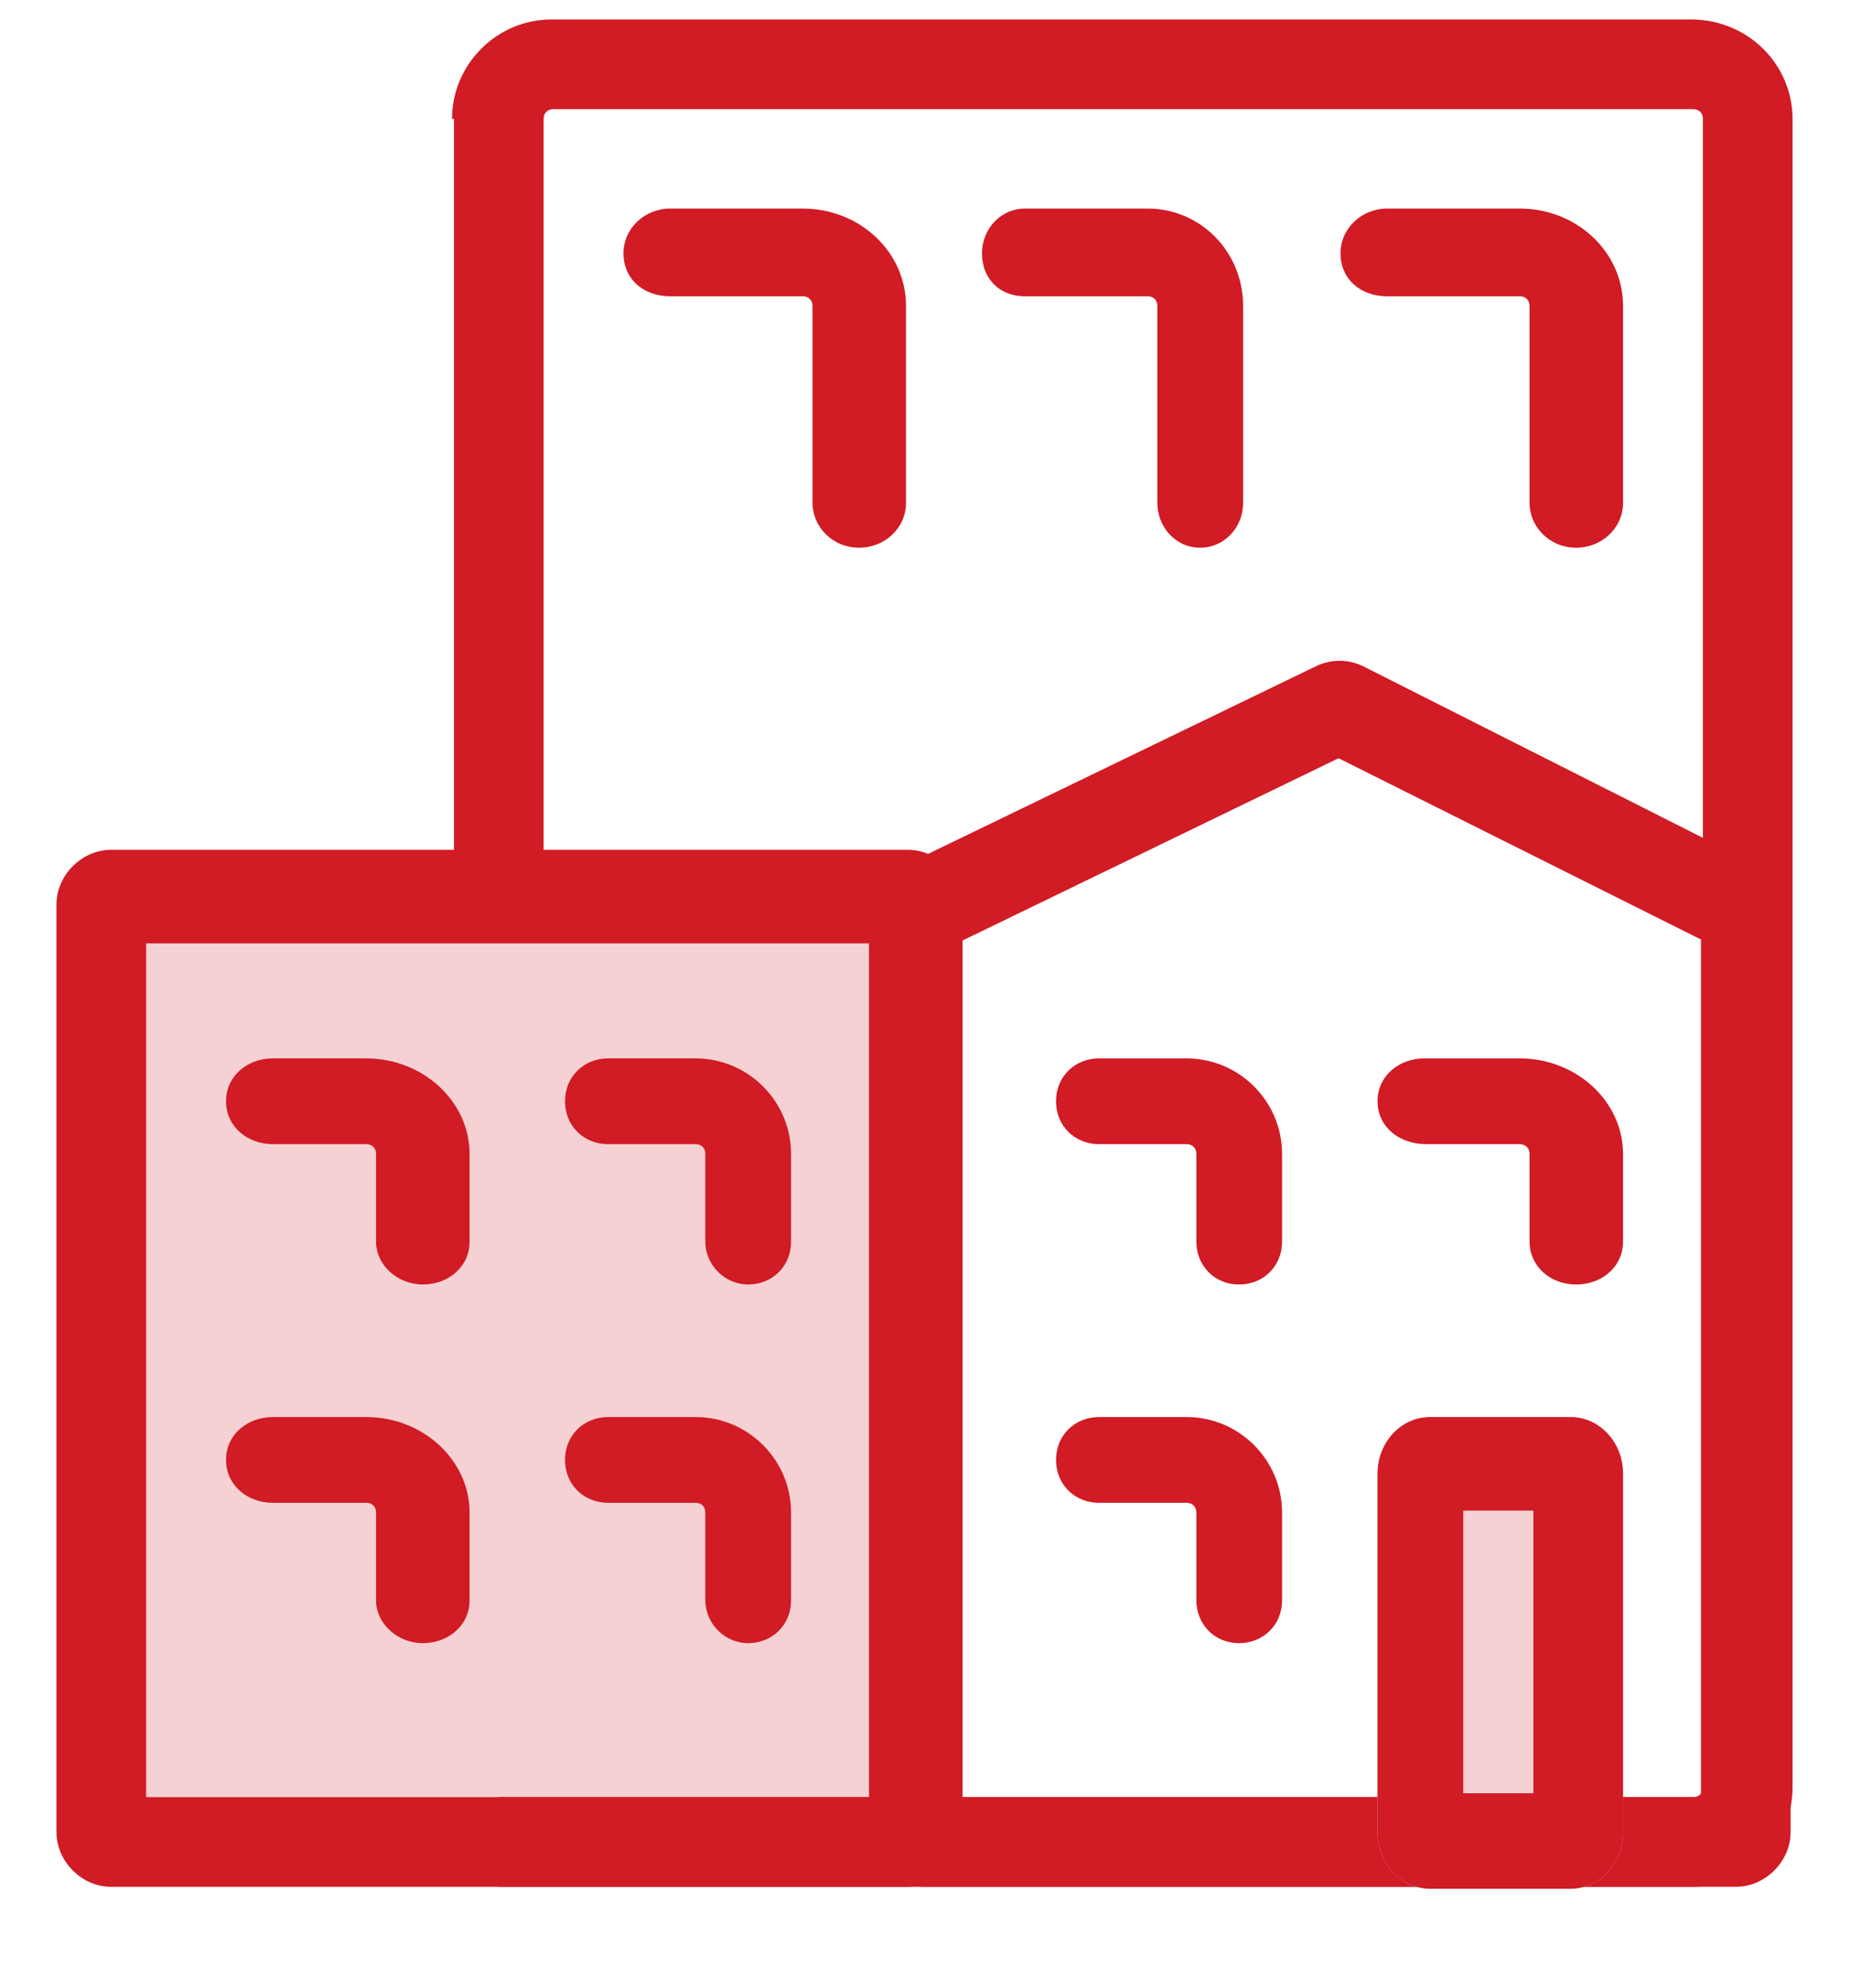 <?xml version="1.0" encoding="utf-8"?>
<!-- Generator: Adobe Illustrator 23.0.6, SVG Export Plug-In . SVG Version: 6.00 Build 0)  -->
<svg version="1.1" id="Layer_1" xmlns="http://www.w3.org/2000/svg" xmlns:xlink="http://www.w3.org/1999/xlink" x="0px" y="0px"
	 viewBox="0 0 95 102" style="enable-background:new 0 0 95 102;" xml:space="preserve">
<style type="text/css">
	.st0{fill:#F6D1D3;}
	.st1{fill-rule:evenodd;clip-rule:evenodd;fill:#D11B25;}
</style>
<path class="st0" d="M2.9,46.4c0-1.5,1.3-2.8,2.8-2.8h40.9c1.5,0,2.8,1.3,2.8,2.8V94c0,1.5-1.3,2.8-2.8,2.8H5.7
	c-1.5,0-2.8-1.3-2.8-2.8V46.4z"/>
<path class="st1" d="M7.5,48.4v43.8h37.2V48.4H7.5z M5.7,43.6c-1.5,0-2.8,1.3-2.8,2.8V94c0,1.5,1.3,2.8,2.8,2.8h40.9
	c1.5,0,2.8-1.3,2.8-2.8V46.4c0-1.5-1.3-2.8-2.8-2.8H5.7z"/>
<path class="st1" d="M87.3,48.2l-18.6-9.3l-19.4,9.4v43.9h38C87.3,92.1,87.3,48.2,87.3,48.2z M46.2,44.5c-1,0.5-1.6,1.5-1.6,2.5v47
	c0,1.5,1.3,2.8,2.8,2.8h41.7c1.5,0,2.8-1.3,2.8-2.8V47c0-1.1-0.6-2-1.5-2.5L70,34.2c-0.8-0.4-1.7-0.4-2.5,0L46.2,44.5z"/>
<path class="st1" d="M23.2,6.1c0-2.8,2.3-5.1,5.1-5.1h58.5C89.7,1,92,3.3,92,6.1v85.6c0,2.8-2.3,5.1-5.1,5.1H25.6v-4.6h61.3
	c0.3,0,0.5-0.2,0.5-0.5V6.1c0-0.3-0.2-0.5-0.5-0.5H28.4c-0.3,0-0.5,0.2-0.5,0.5v40h-4.6V6.1z"/>
<path class="st1" d="M32,13c0-1.3,1.1-2.3,2.4-2.3h6.8c2.9,0,5.3,2.2,5.3,5v10.1c0,1.3-1.1,2.3-2.4,2.3c-1.4,0-2.4-1.1-2.4-2.3V15.7
	c0-0.3-0.2-0.5-0.5-0.5h-6.8C33,15.2,32,14.3,32,13z"/>
<path class="st0" d="M70.7,75.6c0-1.6,1.2-2.9,2.7-2.9h7.2c1.5,0,2.7,1.3,2.7,2.9V94c0,1.6-1.2,2.9-2.7,2.9h-7.2
	c-1.5,0-2.7-1.3-2.7-2.9V75.6z"/>
<path class="st1" d="M75.1,77.5V92h3.6V77.5H75.1z M73.4,72.7c-1.5,0-2.7,1.3-2.7,2.9V94c0,1.6,1.2,2.9,2.7,2.9h7.2
	c1.5,0,2.7-1.3,2.7-2.9V75.6c0-1.6-1.2-2.9-2.7-2.9H73.4z"/>
<path class="st1" d="M29,74.9c0-1.3,1-2.2,2.2-2.2h4.5c2.7,0,4.9,2.2,4.9,4.9v4.5c0,1.3-1,2.2-2.2,2.2s-2.2-1-2.2-2.2v-4.5
	c0-0.3-0.2-0.5-0.5-0.5h-4.5C30,77.1,29,76.2,29,74.9z"/>
<path class="st1" d="M29,56.5c0-1.3,1-2.2,2.2-2.2h4.5c2.7,0,4.9,2.2,4.9,4.9v4.5c0,1.3-1,2.2-2.2,2.2s-2.2-1-2.2-2.2v-4.5
	c0-0.3-0.2-0.5-0.5-0.5h-4.5C30,58.7,29,57.8,29,56.5z"/>
<path class="st1" d="M11.6,74.9c0-1.3,1.1-2.2,2.4-2.2h4.8c2.9,0,5.3,2.2,5.3,4.9v4.5c0,1.3-1.1,2.2-2.4,2.2s-2.4-1-2.4-2.2v-4.5
	c0-0.3-0.2-0.5-0.5-0.5H14C12.7,77.1,11.6,76.2,11.6,74.9z"/>
<path class="st1" d="M54.2,74.9c0-1.3,1-2.2,2.2-2.2h4.5c2.7,0,4.9,2.2,4.9,4.9v4.5c0,1.3-1,2.2-2.2,2.2c-1.3,0-2.2-1-2.2-2.2v-4.5
	c0-0.3-0.2-0.5-0.5-0.5h-4.5C55.2,77.1,54.2,76.2,54.2,74.9z"/>
<path class="st1" d="M54.2,56.5c0-1.3,1-2.2,2.2-2.2h4.5c2.7,0,4.9,2.2,4.9,4.9v4.5c0,1.3-1,2.2-2.2,2.2c-1.3,0-2.2-1-2.2-2.2v-4.5
	c0-0.3-0.2-0.5-0.5-0.5h-4.5C55.2,58.7,54.2,57.8,54.2,56.5z"/>
<path class="st1" d="M70.7,56.5c0-1.3,1.1-2.2,2.4-2.2H78c2.9,0,5.3,2.2,5.3,4.9v4.5c0,1.3-1.1,2.2-2.4,2.2c-1.4,0-2.4-1-2.4-2.2
	v-4.5c0-0.3-0.2-0.5-0.5-0.5h-4.8C71.8,58.7,70.7,57.8,70.7,56.5z"/>
<path class="st1" d="M11.6,56.5c0-1.3,1.1-2.2,2.4-2.2h4.8c2.9,0,5.3,2.2,5.3,4.9v4.5c0,1.3-1.1,2.2-2.4,2.2s-2.4-1-2.4-2.2v-4.5
	c0-0.3-0.2-0.5-0.5-0.5H14C12.7,58.7,11.6,57.8,11.6,56.5z"/>
<path class="st1" d="M50.4,13c0-1.3,1-2.3,2.2-2.3h6.3c2.7,0,4.9,2.2,4.9,5v10.1c0,1.3-1,2.3-2.2,2.3c-1.3,0-2.2-1.1-2.2-2.3V15.7
	c0-0.3-0.2-0.5-0.5-0.5h-6.3C51.3,15.2,50.4,14.3,50.4,13z"/>
<path class="st1" d="M68.8,13c0-1.3,1.1-2.3,2.4-2.3H78c2.9,0,5.3,2.2,5.3,5v10.1c0,1.3-1.1,2.3-2.4,2.3c-1.4,0-2.4-1.1-2.4-2.3
	V15.7c0-0.3-0.2-0.5-0.5-0.5h-6.8C69.8,15.2,68.8,14.3,68.8,13z"/>
</svg>
